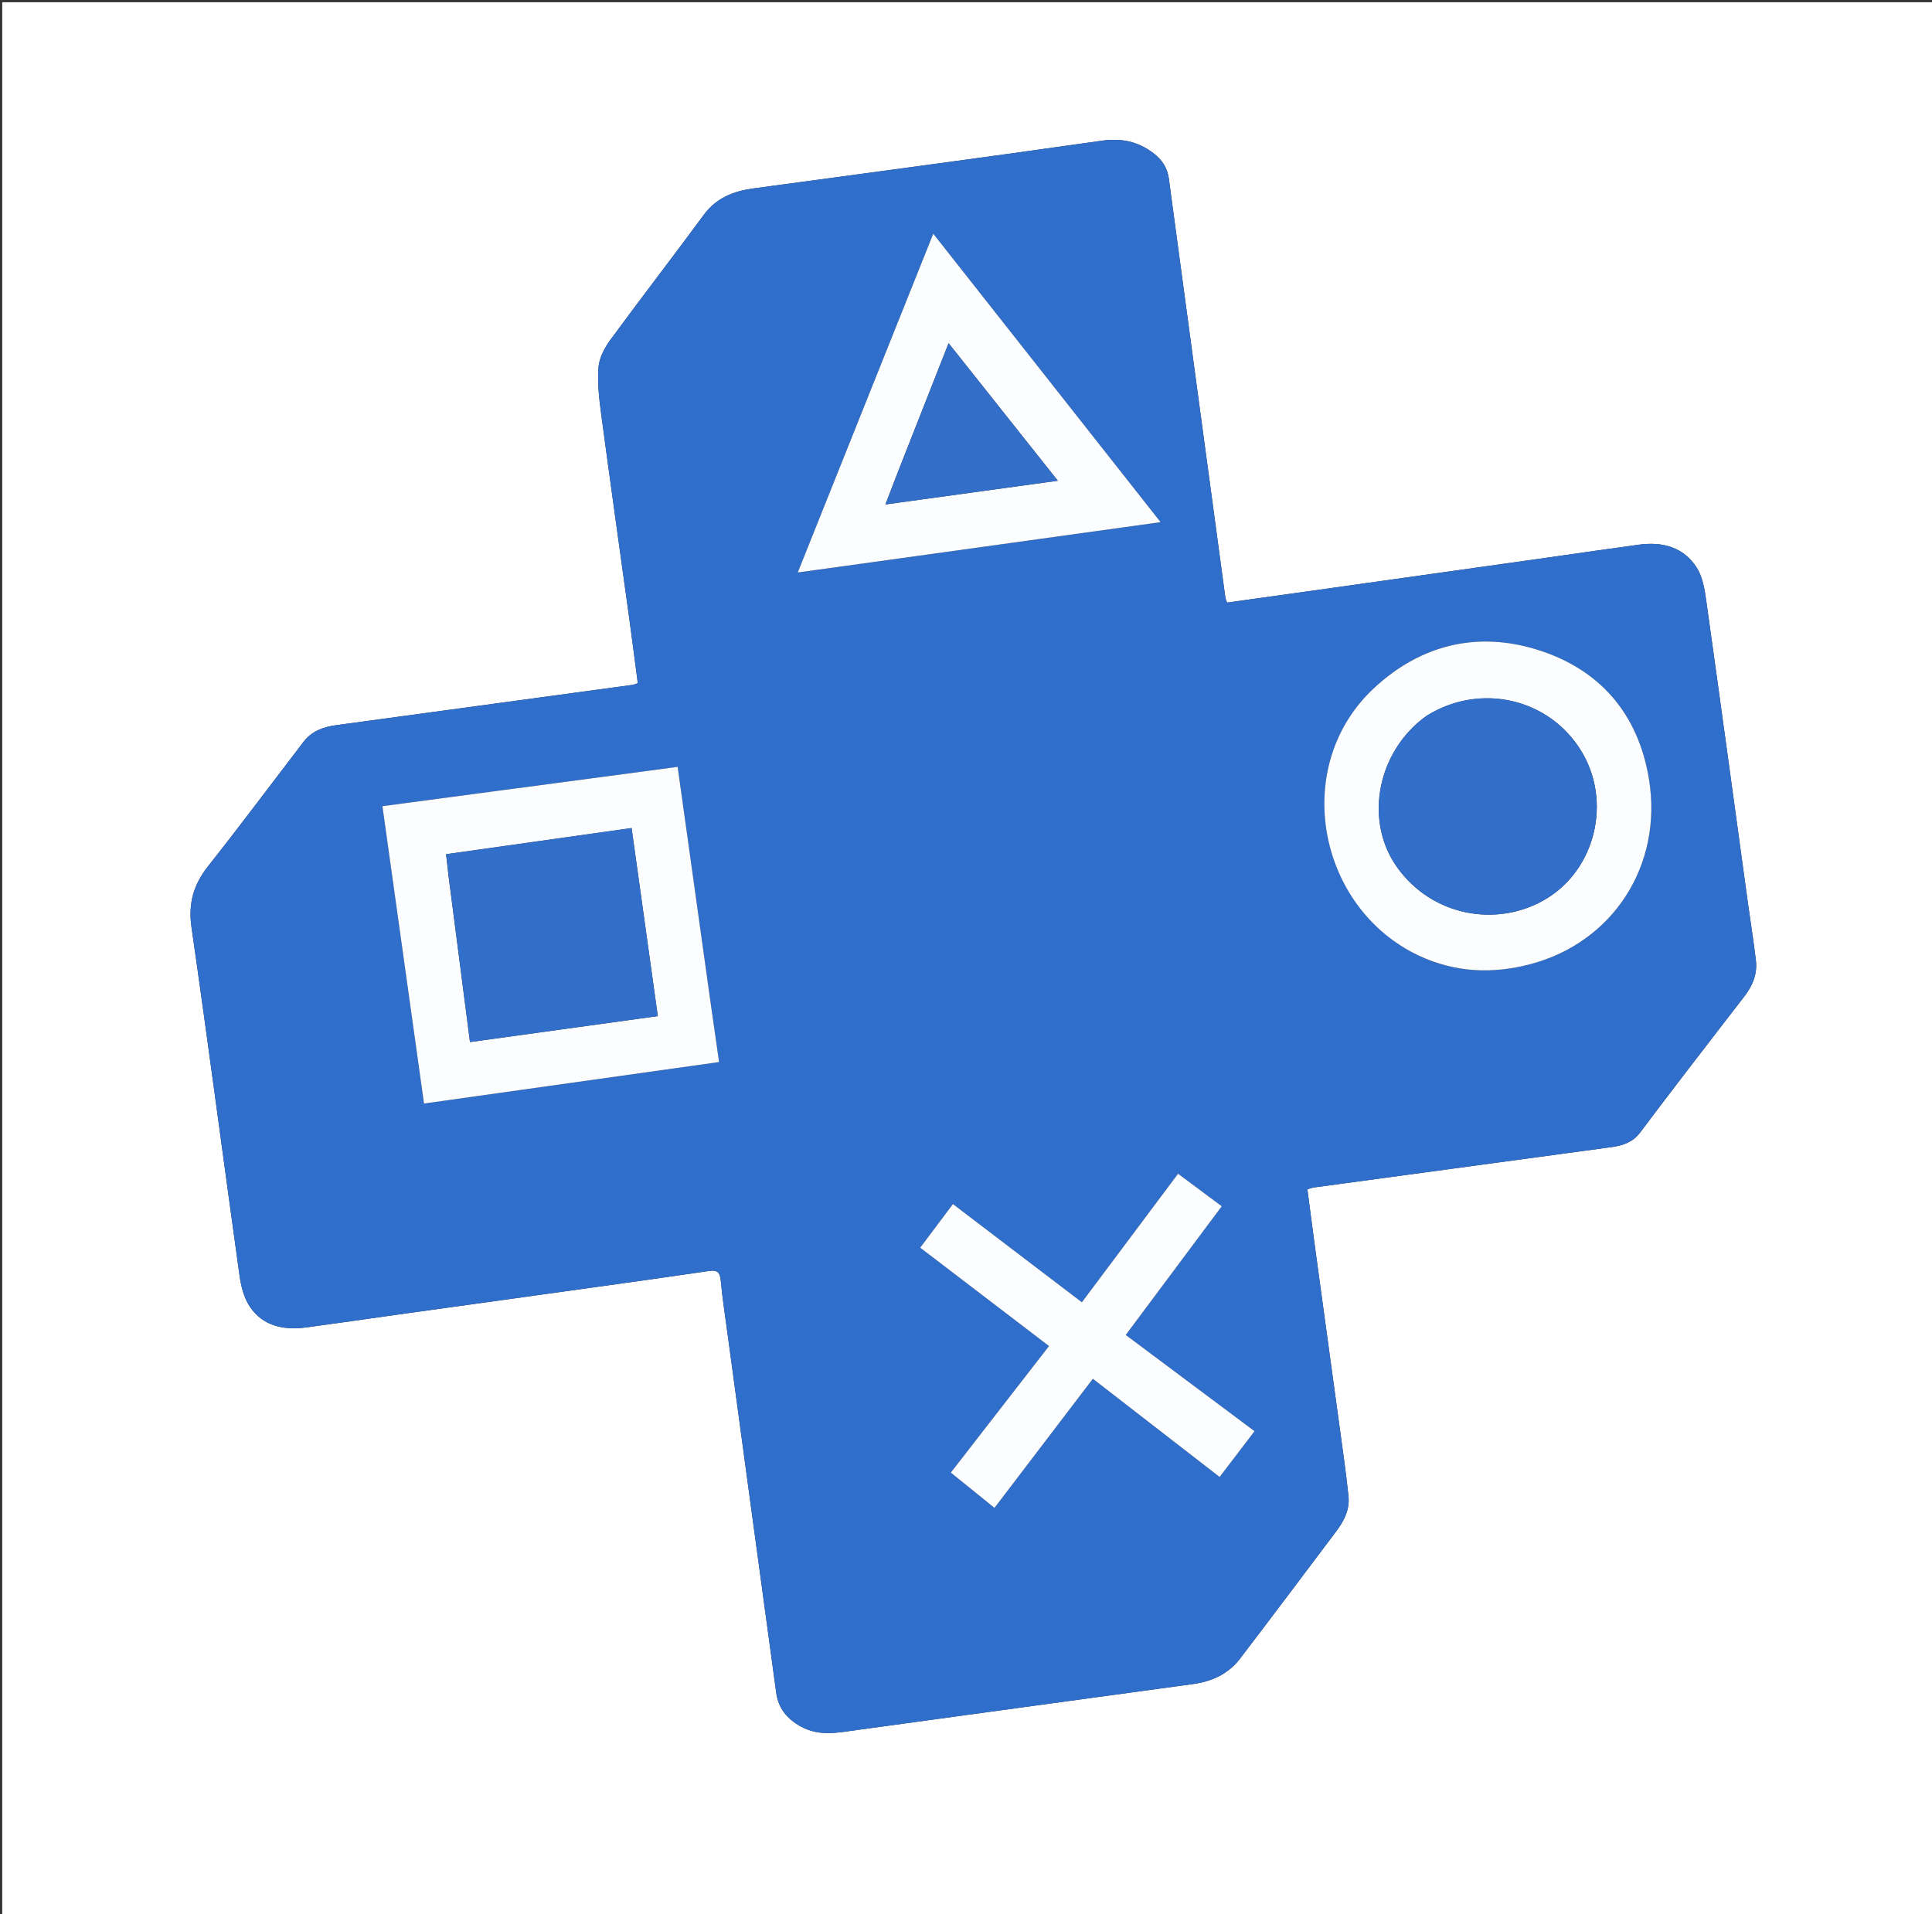 <svg version="1.1" id="Layer_1" xmlns="http://www.w3.org/2000/svg" xmlns:xlink="http://www.w3.org/1999/xlink" x="0px" y="0px"
	 width="100%" viewBox="0 0 874 866" enable-background="new 0 0 874 866" xml:space="preserve">
<rect x="0" y="0" width="874" height="866" fill="#333333" stroke="none"/>
<path fill="#FFFFFF" opacity="1" stroke="none" 
	d="
M465,867 
	C310,867 155.5,867 1,867 
	C1,578.333 1,289.667 1,1 
	C292.333,1 583.667,1 875,1 
	C875,289.667 875,578.333 875,867 
	C738.5,867 602,867 465,867 
M760.478,487.983 
	C770.026,475.576 779.549,463.149 789.135,450.771 
	C792.837,445.99 795.045,440.682 794.347,434.625 
	C793.357,426.032 791.953,417.487 790.775,408.914 
	C784.477,363.079 778.258,317.233 771.817,271.418 
	C771.115,266.422 770.201,260.937 767.579,256.833 
	C761.574,247.433 751.978,244.992 741.321,246.444 
	C725.986,248.532 710.673,250.785 695.348,252.944 
	C660.908,257.797 626.466,262.638 592.024,267.477 
	C579.722,269.205 567.418,270.911 555.118,272.627 
	C554.731,271.507 554.405,270.901 554.318,270.262 
	C550.204,239.919 546.106,209.573 542.017,179.225 
	C537.596,146.404 533.204,113.58 528.752,80.763 
	C528.096,75.928 525.678,72.222 521.67,69.213 
	C514.588,63.898 507.214,62.416 498.27,63.692 
	C445.88,71.166 393.417,78.13 340.973,85.228 
	C331.931,86.452 324.1,89.416 318.361,97.226 
	C304.457,116.148 290.071,134.716 276.198,153.66 
	C273.537,157.294 271.064,161.9 270.74,166.225 
	C270.202,173.415 271.09,180.792 272.049,188.002 
	C276.109,218.519 280.432,249.002 284.624,279.502 
	C285.978,289.351 287.226,299.213 288.527,309.103 
	C287.364,309.477 286.761,309.774 286.128,309.86 
	C241.438,315.941 196.743,321.984 152.057,328.095 
	C146.336,328.878 141.028,330.758 137.327,335.595 
	C122.955,354.377 108.812,373.338 94.147,391.888 
	C87.518,400.273 85.078,408.78 86.641,419.615 
	C94.193,471.992 101.015,524.473 108.327,576.886 
	C109.016,581.829 110.336,587.209 113.061,591.238 
	C119.131,600.212 128.648,601.895 138.804,600.537 
	C152,598.773 165.17,596.822 178.356,594.986 
	C208.513,590.785 238.674,586.617 268.83,582.41 
	C286.136,579.996 303.444,577.589 320.73,575.037 
	C324.361,574.501 325.701,575.521 326.052,579.297 
	C326.821,587.576 328.093,595.81 329.209,604.055 
	C336.505,657.982 343.795,711.909 351.143,765.828 
	C352.11,772.917 356.031,777.73 362.433,781.214 
	C370.662,785.69 378.949,783.904 387.306,782.765 
	C438.093,775.842 488.867,768.824 539.657,761.93 
	C548.316,760.755 555.699,757.334 561.018,750.364 
	C575.567,731.299 589.962,712.116 604.386,692.956 
	C607.955,688.216 610.671,683.096 610.025,676.89 
	C609.44,671.266 608.749,665.651 607.986,660.049 
	C603.83,629.544 599.626,599.045 595.465,568.541 
	C594.081,558.395 592.774,548.238 591.43,538.07 
	C592.812,537.683 593.593,537.362 594.403,537.252 
	C639.258,531.154 684.114,525.07 728.972,518.998 
	C734.066,518.308 738.669,516.803 741.934,512.433 
	C747.913,504.43 753.99,496.5 760.478,487.983 
z"/>
<path fill="#306ECB" opacity="1" stroke="none" 
	d="
M760.253,488.261 
	C753.99,496.5 747.913,504.43 741.934,512.433 
	C738.669,516.803 734.066,518.308 728.972,518.998 
	C684.114,525.07 639.258,531.154 594.403,537.252 
	C593.593,537.362 592.812,537.683 591.43,538.07 
	C592.774,548.238 594.081,558.395 595.465,568.541 
	C599.626,599.045 603.83,629.544 607.986,660.049 
	C608.749,665.651 609.44,671.266 610.025,676.89 
	C610.671,683.096 607.955,688.216 604.386,692.956 
	C589.962,712.116 575.567,731.299 561.018,750.364 
	C555.699,757.334 548.316,760.755 539.657,761.93 
	C488.867,768.824 438.093,775.842 387.306,782.765 
	C378.949,783.904 370.662,785.69 362.433,781.214 
	C356.031,777.73 352.11,772.917 351.143,765.828 
	C343.795,711.909 336.505,657.982 329.209,604.055 
	C328.093,595.81 326.821,587.576 326.052,579.297 
	C325.701,575.521 324.361,574.501 320.73,575.037 
	C303.444,577.589 286.136,579.996 268.83,582.41 
	C238.674,586.617 208.513,590.785 178.356,594.986 
	C165.17,596.822 152,598.773 138.804,600.537 
	C128.648,601.895 119.131,600.212 113.061,591.238 
	C110.336,587.209 109.016,581.829 108.327,576.886 
	C101.015,524.473 94.193,471.992 86.641,419.615 
	C85.078,408.78 87.518,400.273 94.147,391.888 
	C108.812,373.338 122.955,354.377 137.327,335.595 
	C141.028,330.758 146.336,328.878 152.057,328.095 
	C196.743,321.984 241.438,315.941 286.128,309.86 
	C286.761,309.774 287.364,309.477 288.527,309.103 
	C287.226,299.213 285.978,289.351 284.624,279.502 
	C280.432,249.002 276.109,218.519 272.049,188.002 
	C271.09,180.792 270.202,173.415 270.74,166.225 
	C271.064,161.9 273.537,157.294 276.198,153.66 
	C290.071,134.716 304.457,116.148 318.361,97.226 
	C324.1,89.416 331.931,86.452 340.973,85.228 
	C393.417,78.13 445.88,71.166 498.27,63.692 
	C507.214,62.416 514.588,63.898 521.67,69.213 
	C525.678,72.222 528.096,75.928 528.752,80.763 
	C533.204,113.58 537.596,146.404 542.017,179.225 
	C546.106,209.573 550.204,239.919 554.318,270.262 
	C554.405,270.901 554.731,271.507 555.118,272.627 
	C567.418,270.911 579.722,269.205 592.024,267.477 
	C626.466,262.638 660.908,257.797 695.348,252.944 
	C710.673,250.785 725.986,248.532 741.321,246.444 
	C751.978,244.992 761.574,247.433 767.579,256.833 
	C770.201,260.937 771.115,266.422 771.817,271.418 
	C778.258,317.233 784.477,363.079 790.775,408.914 
	C791.953,417.487 793.357,426.032 794.347,434.625 
	C795.045,440.682 792.837,445.99 789.135,450.771 
	C779.549,463.149 770.026,475.576 760.253,488.261 
M321.12,451.265 
	C316.278,416.586 311.436,381.907 306.555,346.952 
	C261.664,352.936 217.432,358.831 173.004,364.753 
	C179.332,410.006 185.54,454.405 191.814,499.275 
	C236.511,492.991 280.585,486.795 325.299,480.509 
	C323.911,470.803 322.576,461.472 321.12,451.265 
M642.081,432.489 
	C658.338,440.093 675.196,440.718 692.272,436.225 
	C729.735,426.367 752.255,391.493 745.988,352.668 
	C741.149,322.686 723.384,302.468 694.936,293.806 
	C667.824,285.551 642.439,291.815 621.393,311.503 
	C583.817,346.655 595.882,410.546 642.081,432.489 
M383.438,255.922 
	C430.376,249.398 477.313,242.873 525.029,236.24 
	C490.421,192.326 456.531,149.322 422.19,105.746 
	C401.607,157.21 381.371,207.806 360.898,258.997 
	C368.746,257.91 375.648,256.954 383.438,255.922 
M509.223,562.723 
	C502.677,571.474 496.132,580.225 489.418,589.201 
	C469.789,574.25 450.527,559.579 431.083,544.769 
	C425.944,551.619 421.191,557.955 416.286,564.493 
	C435.853,579.44 455.003,594.068 474.552,609.001 
	C459.658,628.197 445.008,647.078 430.133,666.248 
	C436.871,671.696 443.255,676.858 449.88,682.214 
	C464.91,662.49 479.589,643.226 494.39,623.803 
	C513.739,638.792 532.625,653.422 551.743,668.233 
	C557.116,661.177 562.138,654.583 567.522,647.513 
	C548.021,632.943 528.772,618.562 509.258,603.982 
	C523.914,584.337 538.206,565.179 552.698,545.755 
	C545.875,540.675 539.523,535.946 532.934,531.04 
	C524.991,541.66 517.326,551.907 509.223,562.723 
z"/>
<path fill="#FBFDFE" opacity="1" stroke="none" 
	d="
M321.181,451.703 
	C322.576,461.472 323.911,470.803 325.299,480.509 
	C280.585,486.795 236.511,492.991 191.814,499.275 
	C185.54,454.405 179.332,410.006 173.004,364.753 
	C217.432,358.831 261.664,352.936 306.555,346.952 
	C311.436,381.907 316.278,416.586 321.181,451.703 
M203.039,397.357 
	C206.206,421.869 209.373,446.382 212.615,471.469 
	C241.028,467.54 268.951,463.678 297.576,459.719 
	C293.614,431.282 289.705,403.234 285.72,374.635 
	C257.515,378.615 229.81,382.523 201.797,386.475 
	C202.246,390.236 202.617,393.351 203.039,397.357 
z"/>
<path fill="#FBFDFE" opacity="1" stroke="none" 
	d="
M641.745,432.316 
	C595.882,410.546 583.817,346.655 621.393,311.503 
	C642.439,291.815 667.824,285.551 694.936,293.806 
	C723.384,302.468 741.149,322.686 745.988,352.668 
	C752.255,391.493 729.735,426.367 692.272,436.225 
	C675.196,440.718 658.338,440.093 641.745,432.316 
M645.417,323.837 
	C644.483,324.535 643.519,325.196 642.621,325.937 
	C622.403,342.643 617.629,372.212 632.037,392.396 
	C648.035,414.809 677.533,419.673 699.153,406.849 
	C721.915,393.347 729.143,362.481 715.399,339.879 
	C700.91,316.052 669.932,308.694 645.417,323.837 
z"/>
<path fill="#FBFDFE" opacity="1" stroke="none" 
	d="
M382.994,255.96 
	C375.648,256.954 368.746,257.91 360.898,258.997 
	C381.371,207.806 401.607,157.21 422.19,105.746 
	C456.531,149.322 490.421,192.326 525.029,236.24 
	C477.313,242.873 430.376,249.398 382.994,255.96 
M406.149,213.65 
	C404.378,218.259 402.607,222.869 400.547,228.23 
	C426.76,224.623 452.188,221.125 478.539,217.499 
	C461.875,196.51 445.773,176.229 429.128,155.265 
	C421.393,174.952 413.93,193.948 406.149,213.65 
z"/>
<path fill="#FBFDFE" opacity="1" stroke="none" 
	d="
M509.442,562.439 
	C517.326,551.907 524.991,541.66 532.934,531.04 
	C539.523,535.946 545.875,540.675 552.698,545.755 
	C538.206,565.179 523.914,584.337 509.258,603.982 
	C528.772,618.562 548.021,632.943 567.522,647.513 
	C562.138,654.583 557.116,661.177 551.743,668.233 
	C532.625,653.422 513.739,638.792 494.39,623.803 
	C479.589,643.226 464.91,662.49 449.88,682.214 
	C443.255,676.858 436.871,671.696 430.133,666.248 
	C445.008,647.078 459.658,628.197 474.552,609.001 
	C455.003,594.068 435.853,579.44 416.286,564.493 
	C421.191,557.955 425.944,551.619 431.083,544.769 
	C450.527,559.579 469.789,574.25 489.418,589.201 
	C496.132,580.225 502.677,571.474 509.442,562.439 
z"/>
<path fill="#316FCA" opacity="1" stroke="none" 
	d="
M203.014,396.911 
	C202.617,393.351 202.246,390.236 201.797,386.475 
	C229.81,382.523 257.515,378.615 285.72,374.635 
	C289.705,403.234 293.614,431.282 297.576,459.719 
	C268.951,463.678 241.028,467.54 212.615,471.469 
	C209.373,446.382 206.206,421.869 203.014,396.911 
z"/>
<path fill="#316FCA" opacity="1" stroke="none" 
	d="
M645.701,323.614 
	C669.932,308.694 700.91,316.052 715.399,339.879 
	C729.143,362.481 721.915,393.347 699.153,406.849 
	C677.533,419.673 648.035,414.809 632.037,392.396 
	C617.629,372.212 622.403,342.643 642.621,325.937 
	C643.519,325.196 644.483,324.535 645.701,323.614 
z"/>
<path fill="#336FC9" opacity="1" stroke="none" 
	d="
M406.307,213.297 
	C413.93,193.948 421.393,174.952 429.128,155.265 
	C445.773,176.229 461.875,196.51 478.539,217.499 
	C452.188,221.125 426.76,224.623 400.547,228.23 
	C402.607,222.869 404.378,218.259 406.307,213.297 
z"/>
</svg>